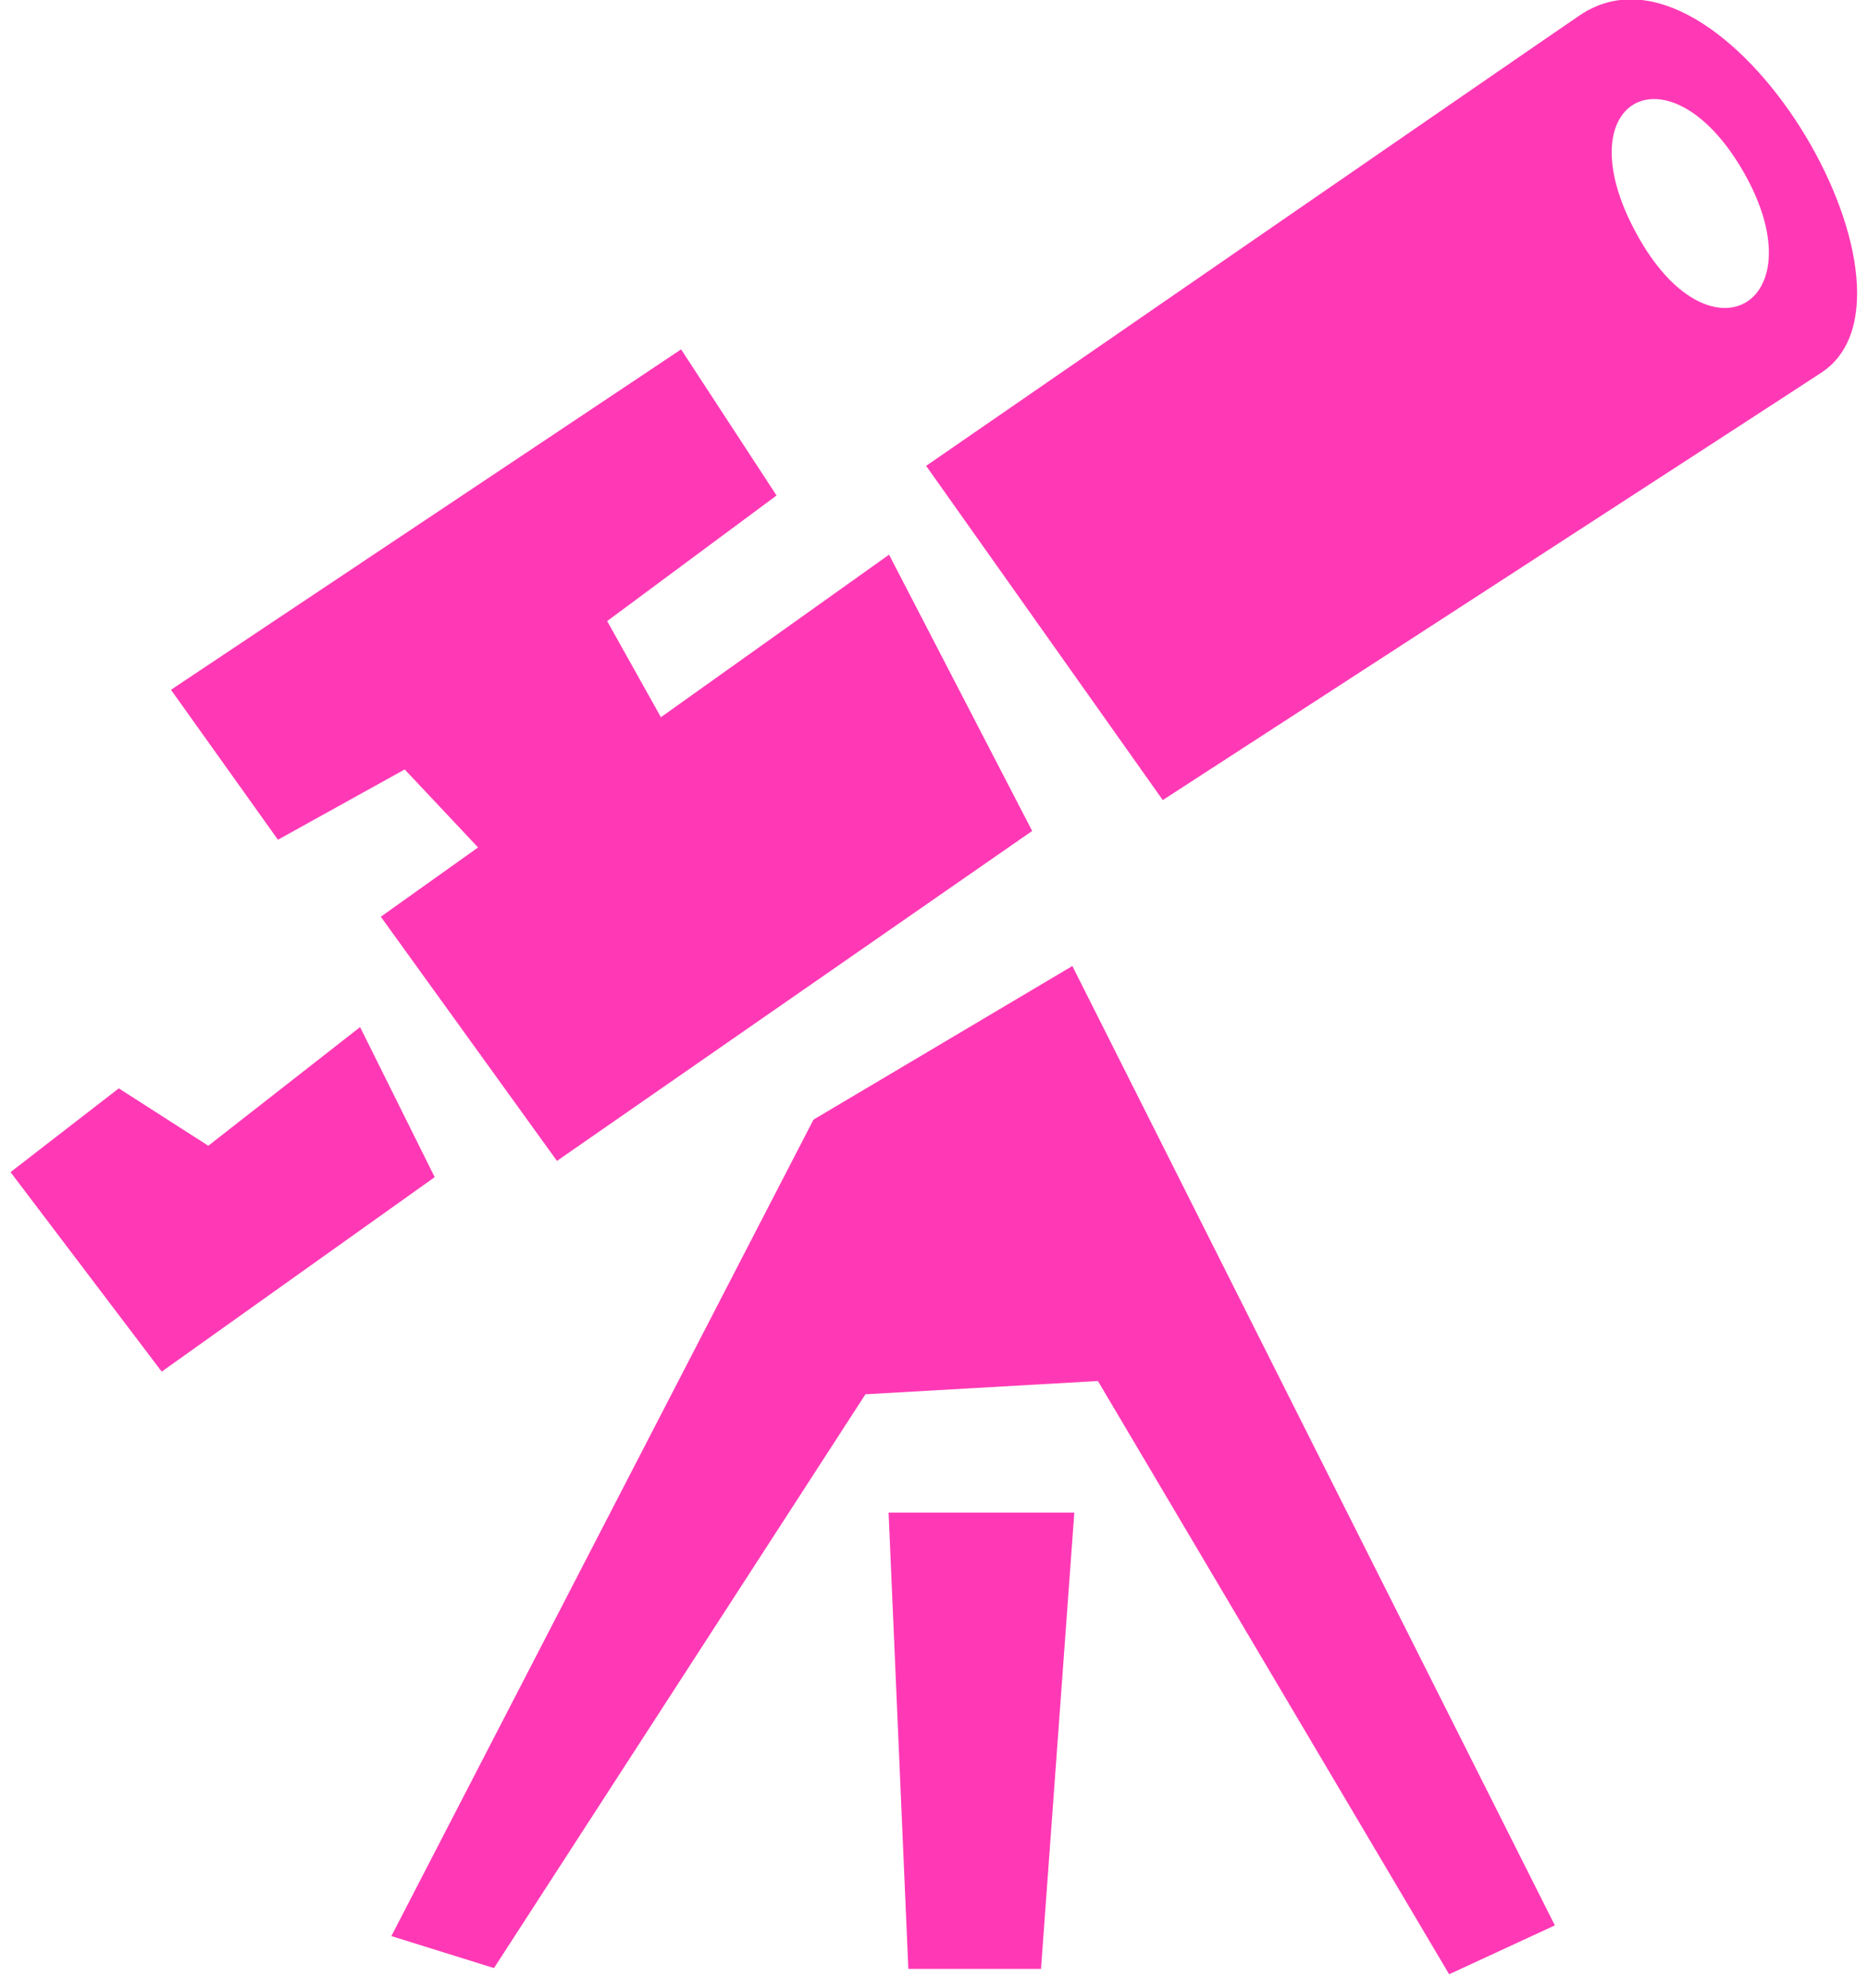 <svg width="94" height="100" viewBox="0 0 94 100" xmlns="http://www.w3.org/2000/svg"><path d="M91.67 18.736c-1.361.905-33.158 21.516-33.158 21.516L46.604 23.437S78.217 1.628 79.509.761c7.204-4.835 18.293 13.904 12.161 17.975zM87.715 8.613c-3.782-6.552-9.222-3.529-5.192 3.45 3.681 6.375 8.96 3.077 5.192-3.45zM44.738 27.906l7.202 13.899-23.913 16.6-8.864-12.284 4.894-3.486-3.692-3.924-6.379 3.536-5.382-7.543 25.67-17.126 4.803 7.35-8.524 6.319 2.705 4.836 11.48-8.177zM18.12 51.673l3.755 7.549-13.738 9.784L.53 58.97l5.447-4.215 4.505 2.888 7.638-5.97zM53.962 48.6l24.28 48.266-5.32 2.459-17.674-29.847-11.698.668-18.692 28.868-5.164-1.61 21.241-41.075L53.962 48.6zm-1.577 50.456h-6.676l-.994-22.955h9.346l-1.676 22.955z" fill="#FF39B5" fill-rule="nonzero"/></svg>